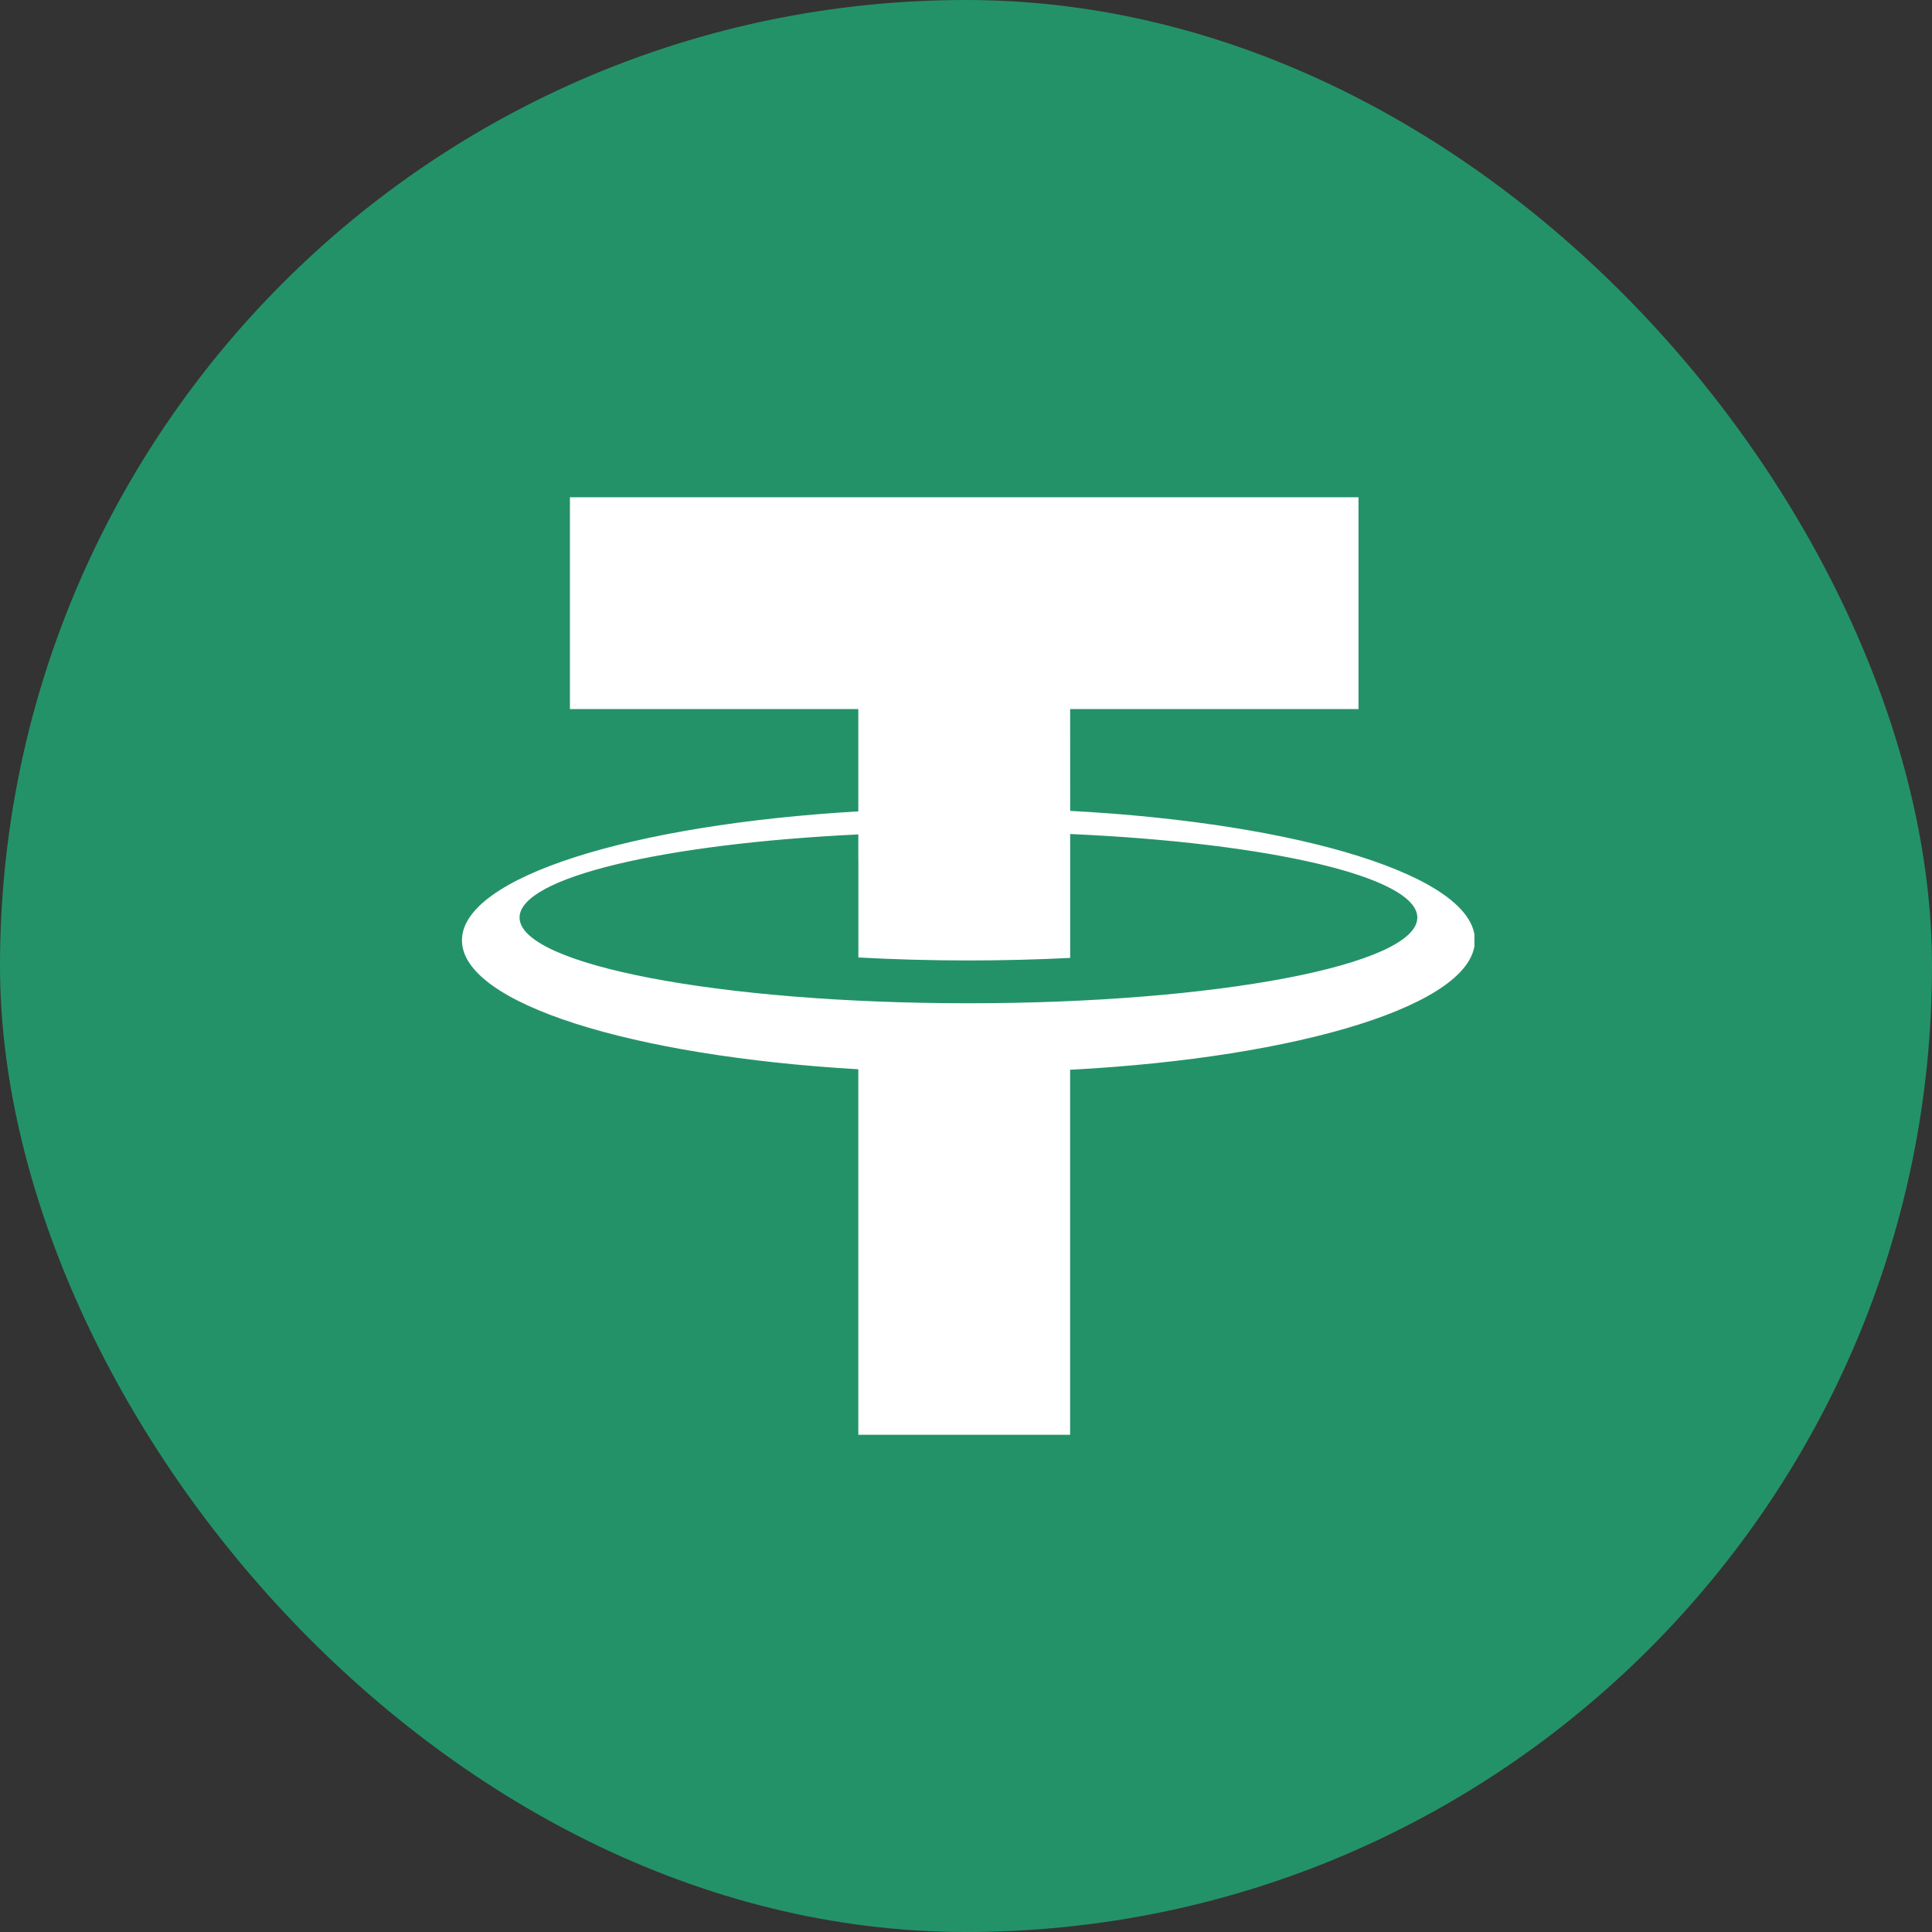 <svg width="38" height="38" viewBox="0 0 38 38" fill="none" xmlns="http://www.w3.org/2000/svg">
<rect x="0" y="0" width="38" height="38" fill="#333333" stroke="none"/>
<rect width="38" height="38" rx="19" fill="#249269"/>
<g clip-path="url(#clip0_1607_6252)">
<path d="M29.01 18.495C29.01 17.239 25.591 16.191 21.049 15.949L21.048 13.947H26.72V9.781H11.21V13.947H16.882V15.959C12.422 16.217 9.086 17.254 9.086 18.495C9.086 19.736 12.422 20.773 16.882 21.031V28.22H21.048V21.041C25.591 20.8 29.01 19.751 29.01 18.495ZM19.048 19.733C14.172 19.733 10.219 18.978 10.219 18.047C10.219 17.258 13.053 16.596 16.882 16.412V16.886H16.883V18.832C17.573 18.87 18.298 18.891 19.048 18.891C19.738 18.891 20.408 18.873 21.049 18.841V16.404C24.96 16.577 27.877 17.246 27.877 18.047C27.877 18.978 23.924 19.733 19.048 19.733Z" fill="white"/>
</g>
<defs>
<clipPath id="clip0_1607_6252">
<rect width="20" height="20" fill="white" transform="translate(9 9)"/>
</clipPath>
</defs>
</svg>
